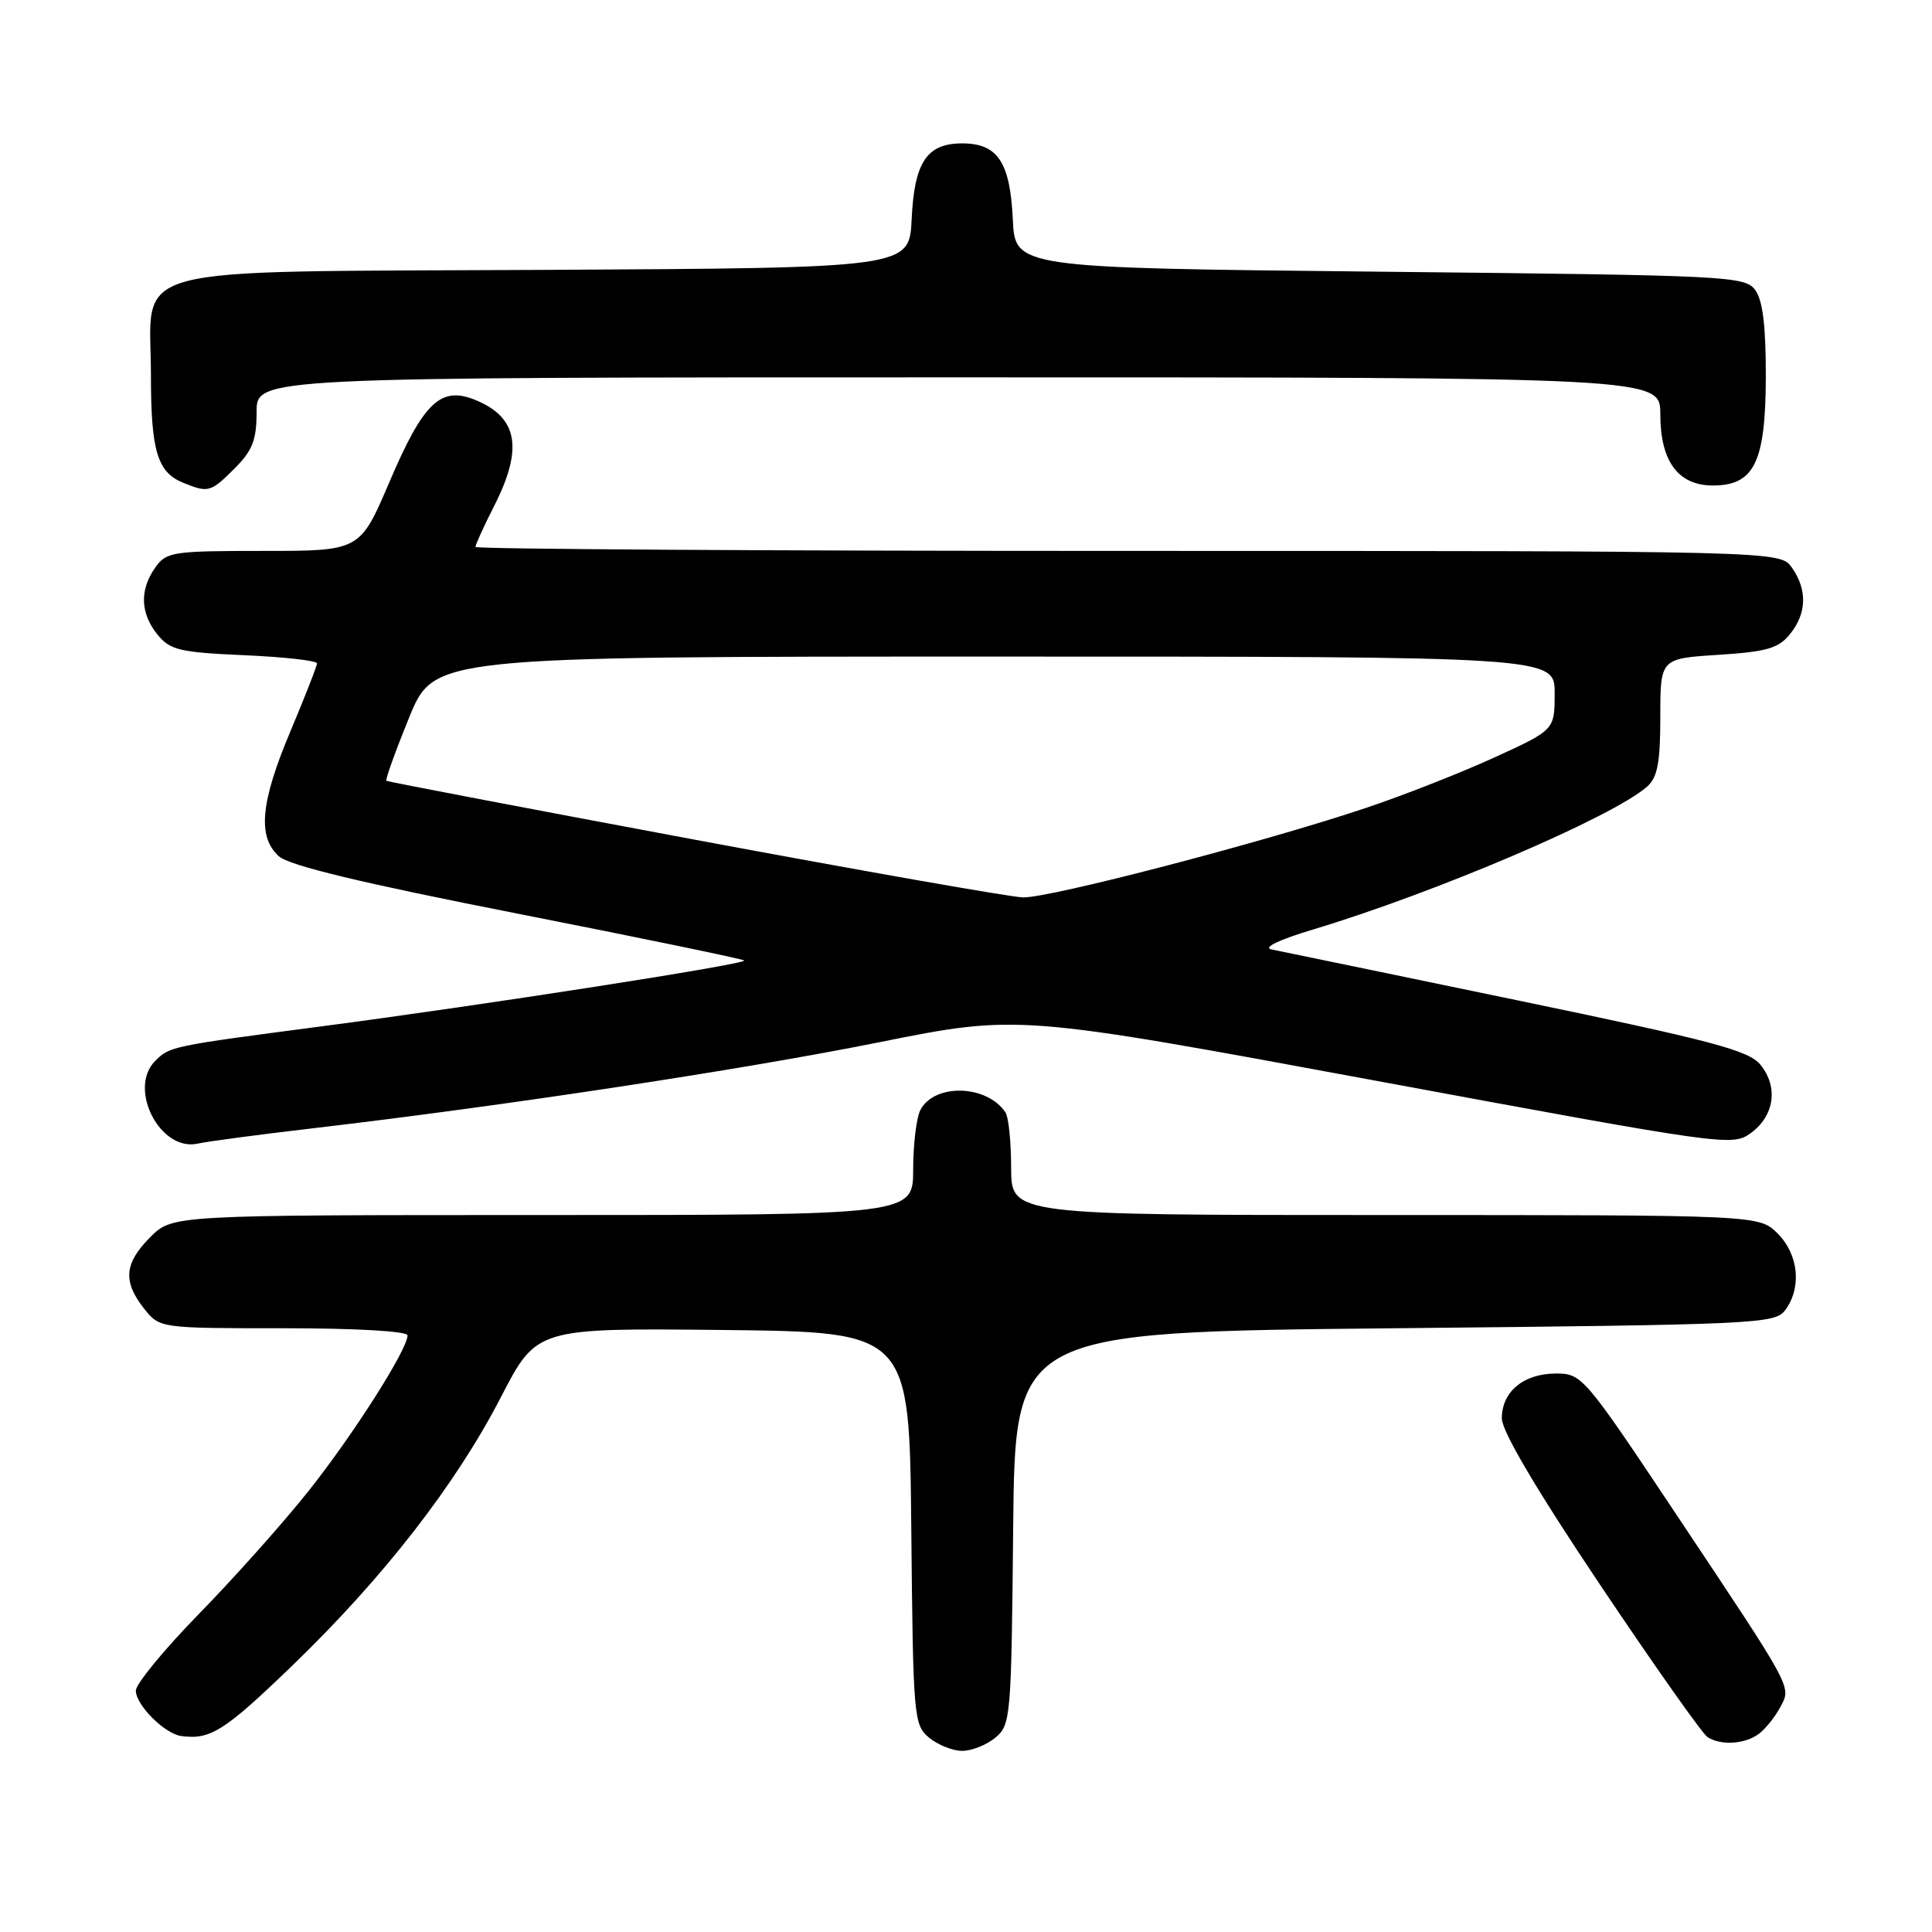 <?xml version="1.0" encoding="UTF-8" standalone="no"?>
<!DOCTYPE svg PUBLIC "-//W3C//DTD SVG 1.1//EN" "http://www.w3.org/Graphics/SVG/1.1/DTD/svg11.dtd" >
<svg xmlns="http://www.w3.org/2000/svg" xmlns:xlink="http://www.w3.org/1999/xlink" version="1.1" viewBox="0 0 256 256">
 <g >
 <path fill="currentColor"
d=" M 131.89 230.25 C 133.93 228.56 134.01 227.59 134.25 202.50 C 134.50 176.50 134.50 176.50 184.83 176.00 C 233.19 175.52 235.22 175.42 236.58 173.56 C 238.76 170.57 238.32 166.23 235.55 163.45 C 233.09 161.00 233.09 161.00 183.55 161.00 C 134.00 161.00 134.00 161.00 133.98 154.75 C 133.98 151.31 133.64 148.00 133.23 147.40 C 130.78 143.73 123.87 143.51 121.97 147.05 C 121.44 148.05 121.00 151.60 121.00 154.93 C 121.00 161.00 121.00 161.00 71.92 161.00 C 22.85 161.00 22.85 161.00 19.92 163.92 C 16.47 167.38 16.25 169.78 19.07 173.37 C 21.15 176.00 21.15 176.00 37.57 176.00 C 47.24 176.00 54.00 176.39 54.00 176.95 C 54.00 178.81 46.82 190.10 40.88 197.57 C 37.56 201.75 31.05 209.05 26.42 213.79 C 21.79 218.52 18.00 223.13 18.00 224.02 C 18.00 225.92 21.81 229.73 24.00 230.03 C 27.87 230.56 29.72 229.39 38.68 220.75 C 50.81 209.05 60.38 196.74 66.40 185.08 C 71.11 175.97 71.11 175.97 95.81 176.23 C 120.50 176.50 120.50 176.50 120.75 202.50 C 120.99 227.59 121.07 228.56 123.11 230.25 C 124.27 231.21 126.25 232.00 127.50 232.00 C 128.75 232.00 130.73 231.21 131.89 230.25 Z  M 233.09 229.72 C 233.96 229.05 235.21 227.49 235.87 226.25 C 237.38 223.42 237.80 224.21 222.17 200.75 C 209.91 182.35 209.62 182.00 206.17 182.00 C 201.90 182.00 199.00 184.40 199.00 187.94 C 199.00 189.64 203.56 197.37 212.01 209.98 C 219.17 220.66 225.58 229.75 226.26 230.18 C 228.07 231.33 231.27 231.11 233.09 229.72 Z  M 41.50 149.50 C 66.91 146.52 98.33 141.75 116.47 138.11 C 134.88 134.42 134.88 134.42 182.19 143.18 C 228.72 151.80 229.54 151.92 232.00 150.13 C 235.12 147.85 235.66 144.04 233.28 141.10 C 231.72 139.18 227.05 137.94 200.98 132.53 C 184.22 129.05 169.60 126.03 168.50 125.81 C 167.28 125.57 169.44 124.53 174.00 123.16 C 190.29 118.26 213.72 108.24 218.25 104.23 C 219.63 103.01 220.00 101.07 220.00 94.98 C 220.00 87.26 220.00 87.26 227.68 86.77 C 234.09 86.36 235.66 85.91 237.18 84.03 C 239.41 81.27 239.50 78.16 237.44 75.22 C 235.89 73.00 235.89 73.00 149.44 73.00 C 101.90 73.00 63.00 72.76 63.00 72.47 C 63.00 72.17 64.12 69.71 65.50 67.00 C 69.34 59.42 68.62 55.33 63.04 53.02 C 58.41 51.10 56.13 53.26 51.60 63.87 C 47.70 73.00 47.70 73.00 34.91 73.00 C 22.82 73.00 22.03 73.12 20.56 75.22 C 18.48 78.18 18.59 81.27 20.87 84.09 C 22.54 86.14 23.79 86.44 32.37 86.82 C 37.67 87.05 42.00 87.54 42.00 87.90 C 42.00 88.26 40.42 92.30 38.50 96.86 C 34.51 106.31 34.09 110.87 36.95 113.46 C 38.31 114.69 47.92 117.00 68.57 121.06 C 84.89 124.27 98.40 127.07 98.61 127.27 C 99.07 127.73 64.09 133.18 42.50 136.01 C 22.69 138.61 22.49 138.65 20.57 140.57 C 16.89 144.25 21.23 152.67 26.23 151.53 C 27.48 151.25 34.35 150.33 41.50 149.50 Z  M 31.08 62.08 C 33.46 59.70 34.00 58.30 34.00 54.58 C 34.00 50.00 34.00 50.00 127.00 50.00 C 220.00 50.00 220.00 50.00 220.00 54.89 C 220.00 61.13 222.37 64.33 226.96 64.33 C 232.45 64.33 233.95 61.26 233.98 49.94 C 233.99 43.24 233.58 39.80 232.58 38.44 C 231.22 36.58 229.21 36.48 182.83 36.00 C 134.50 35.50 134.50 35.50 134.20 29.02 C 133.84 21.47 132.19 19.00 127.50 19.00 C 122.81 19.00 121.16 21.47 120.80 29.02 C 120.50 35.50 120.50 35.50 72.55 35.76 C 15.16 36.07 20.00 34.78 20.00 49.74 C 20.00 59.78 20.85 62.60 24.32 63.99 C 27.61 65.32 27.92 65.23 31.08 62.08 Z  M 92.00 111.25 C 69.72 107.09 51.36 103.58 51.20 103.46 C 51.03 103.33 52.38 99.58 54.20 95.11 C 57.50 87.00 57.50 87.00 131.75 87.00 C 206.00 87.00 206.00 87.00 206.00 91.86 C 206.00 96.72 206.00 96.72 197.99 100.38 C 193.58 102.40 185.89 105.42 180.89 107.09 C 167.32 111.64 139.01 119.01 135.54 118.91 C 133.87 118.86 114.28 115.41 92.00 111.25 Z "/>
</g>
</svg>